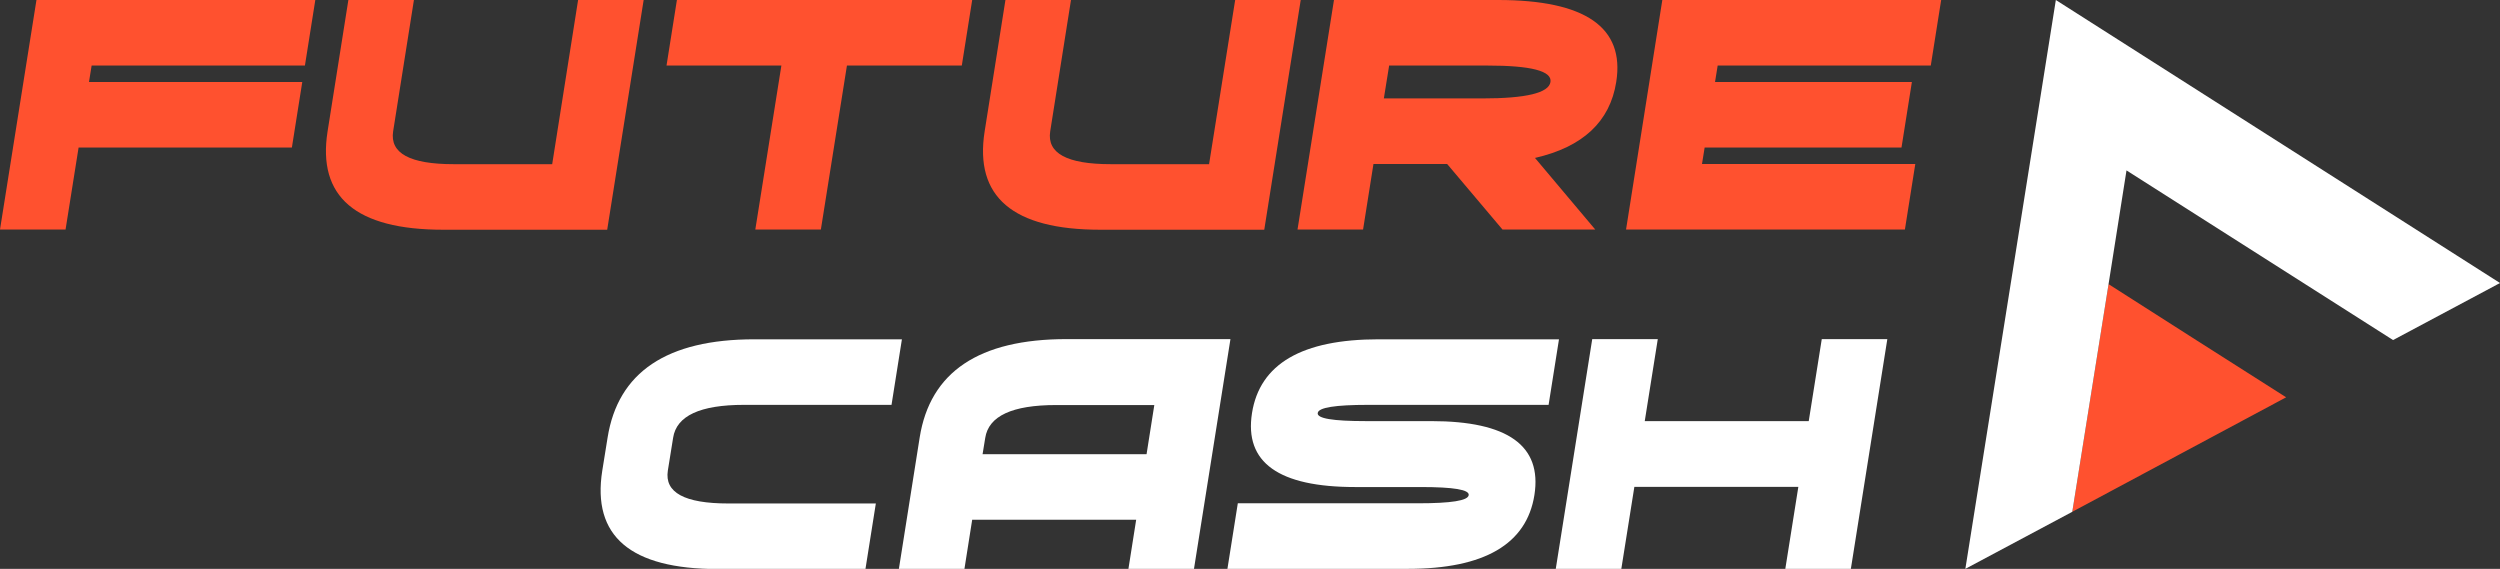 <svg xmlns="http://www.w3.org/2000/svg" xmlns:xlink="http://www.w3.org/1999/xlink" id="Layer_1" x="0" y="0" version="1.1" viewBox="0 0 1323.3 301.1" style="enable-background:new 0 0 1323.3 301.1" xml:space="preserve"><rect x="0" y="0" width="1323.3" height="301.1" fill="#333333" stroke="none"/><style type="text/css">.st0{fill:#ff512f}.st1{fill:#fff}</style><g><polygon points="1163.1 180.4 1116.1 150.4 1106.5 210.6 1096.9 270.9 1096.9 270.9 1153.5 240.6 1210.1 210.3" class="st0"/><polygon points="1088.2 0 1088.2 0 1040.3 301.1 1040.3 301.1 1040.3 301.1 1096.9 270.9 1096.9 270.9 1116.1 150.4 1125.6 90.2 1266.7 180 1323.3 149.8" class="st1"/></g><g><path d="M166.9,0l-5.5,34.7H48.5l-1.4,8.7H160l-5.5,34.7H41.6l-6.9,43.4H0L19.3,0H166.9z" class="st0"/><path d="M292.3,86.8L306,0h34.7l-19.3,121.6h-86.8c-46.3,0-66.7-17.4-61.2-52.1l11-69.5h34.7l-11,69.5 c-1.8,11.6,8.8,17.4,32,17.4H292.3z" class="st0"/><path d="M448.3,34.7l-13.8,86.8h-34.7l13.8-86.8h-60.8L358.3,0h156.3l-5.5,34.7H448.3z" class="st0"/><path d="M640,86.8L653.8,0h34.7l-19.3,121.6h-86.8c-46.3,0-66.7-17.4-61.2-52.1l11-69.5h34.7l-11,69.5 c-1.8,11.6,8.8,17.4,32,17.4H640z" class="st0"/><path d="M706.1,0h86.8c46.3,0,67.2,14.5,62.6,43.4c-3.3,21-17.7,34.4-43,40.2l31.9,37.9h-49.1L766,86.8h-39l-5.5,34.7 h-34.7L706.1,0z M735.3,34.7l-2.8,17.4h52.1c23.2,0,35.2-2.9,36.1-8.7c0.9-5.8-10.2-8.7-33.4-8.7H735.3z" class="st0"/><path d="M900.9,86.8h112.9l-5.5,34.7H860.7L879.9,0h147.6l-5.5,34.7H909.2l-1.4,8.7H1012l-5.5,34.7H902.3L900.9,86.8z" class="st0"/><path d="M399.3,179.6h78.1l-5.5,34.7h-78.1c-23.2,0-35.7,5.8-37.5,17.4l-2.8,17.4c-1.8,11.6,8.8,17.4,32,17.4h78.1 l-5.5,34.7H380c-46.3,0-66.7-17.4-61.2-52.1l2.8-17.4C327.1,197,353,179.6,399.3,179.6z" class="st1"/><path d="M514.6,275.1l-4.1,26h-34.7l11-69.5c5.5-34.7,31.4-52.1,77.7-52.1h86.8L632,301.1h-34.7l4.1-26H514.6z M520.1,240.4h86.8l4.1-26H559c-23.2,0-35.7,5.8-37.5,17.4L520.1,240.4z" class="st1"/><path d="M729.7,179.6h95.5l-5.5,34.7h-95.5c-17.4,0-26.3,1.4-26.7,4.3c-0.5,2.9,8,4.3,25.4,4.3h34.7 c40.5,0,58.7,13,54.6,39.1c-4.1,26-26.5,39.1-67,39.1h-95.5l5.5-34.7h95.5c17.4,0,26.3-1.4,26.7-4.3c0.5-2.9-8-4.3-25.4-4.3h-34.7 c-40.5,0-58.7-13-54.6-39.1C666.8,192.6,689.2,179.6,729.7,179.6z" class="st1"/><path d="M865.1,257.7l-6.9,43.4h-34.7l19.3-121.6h34.7l-6.9,43.4h86.8l6.9-43.4h34.7l-19.3,121.6H945l6.9-43.4H865.1z" class="st1"/></g></svg>